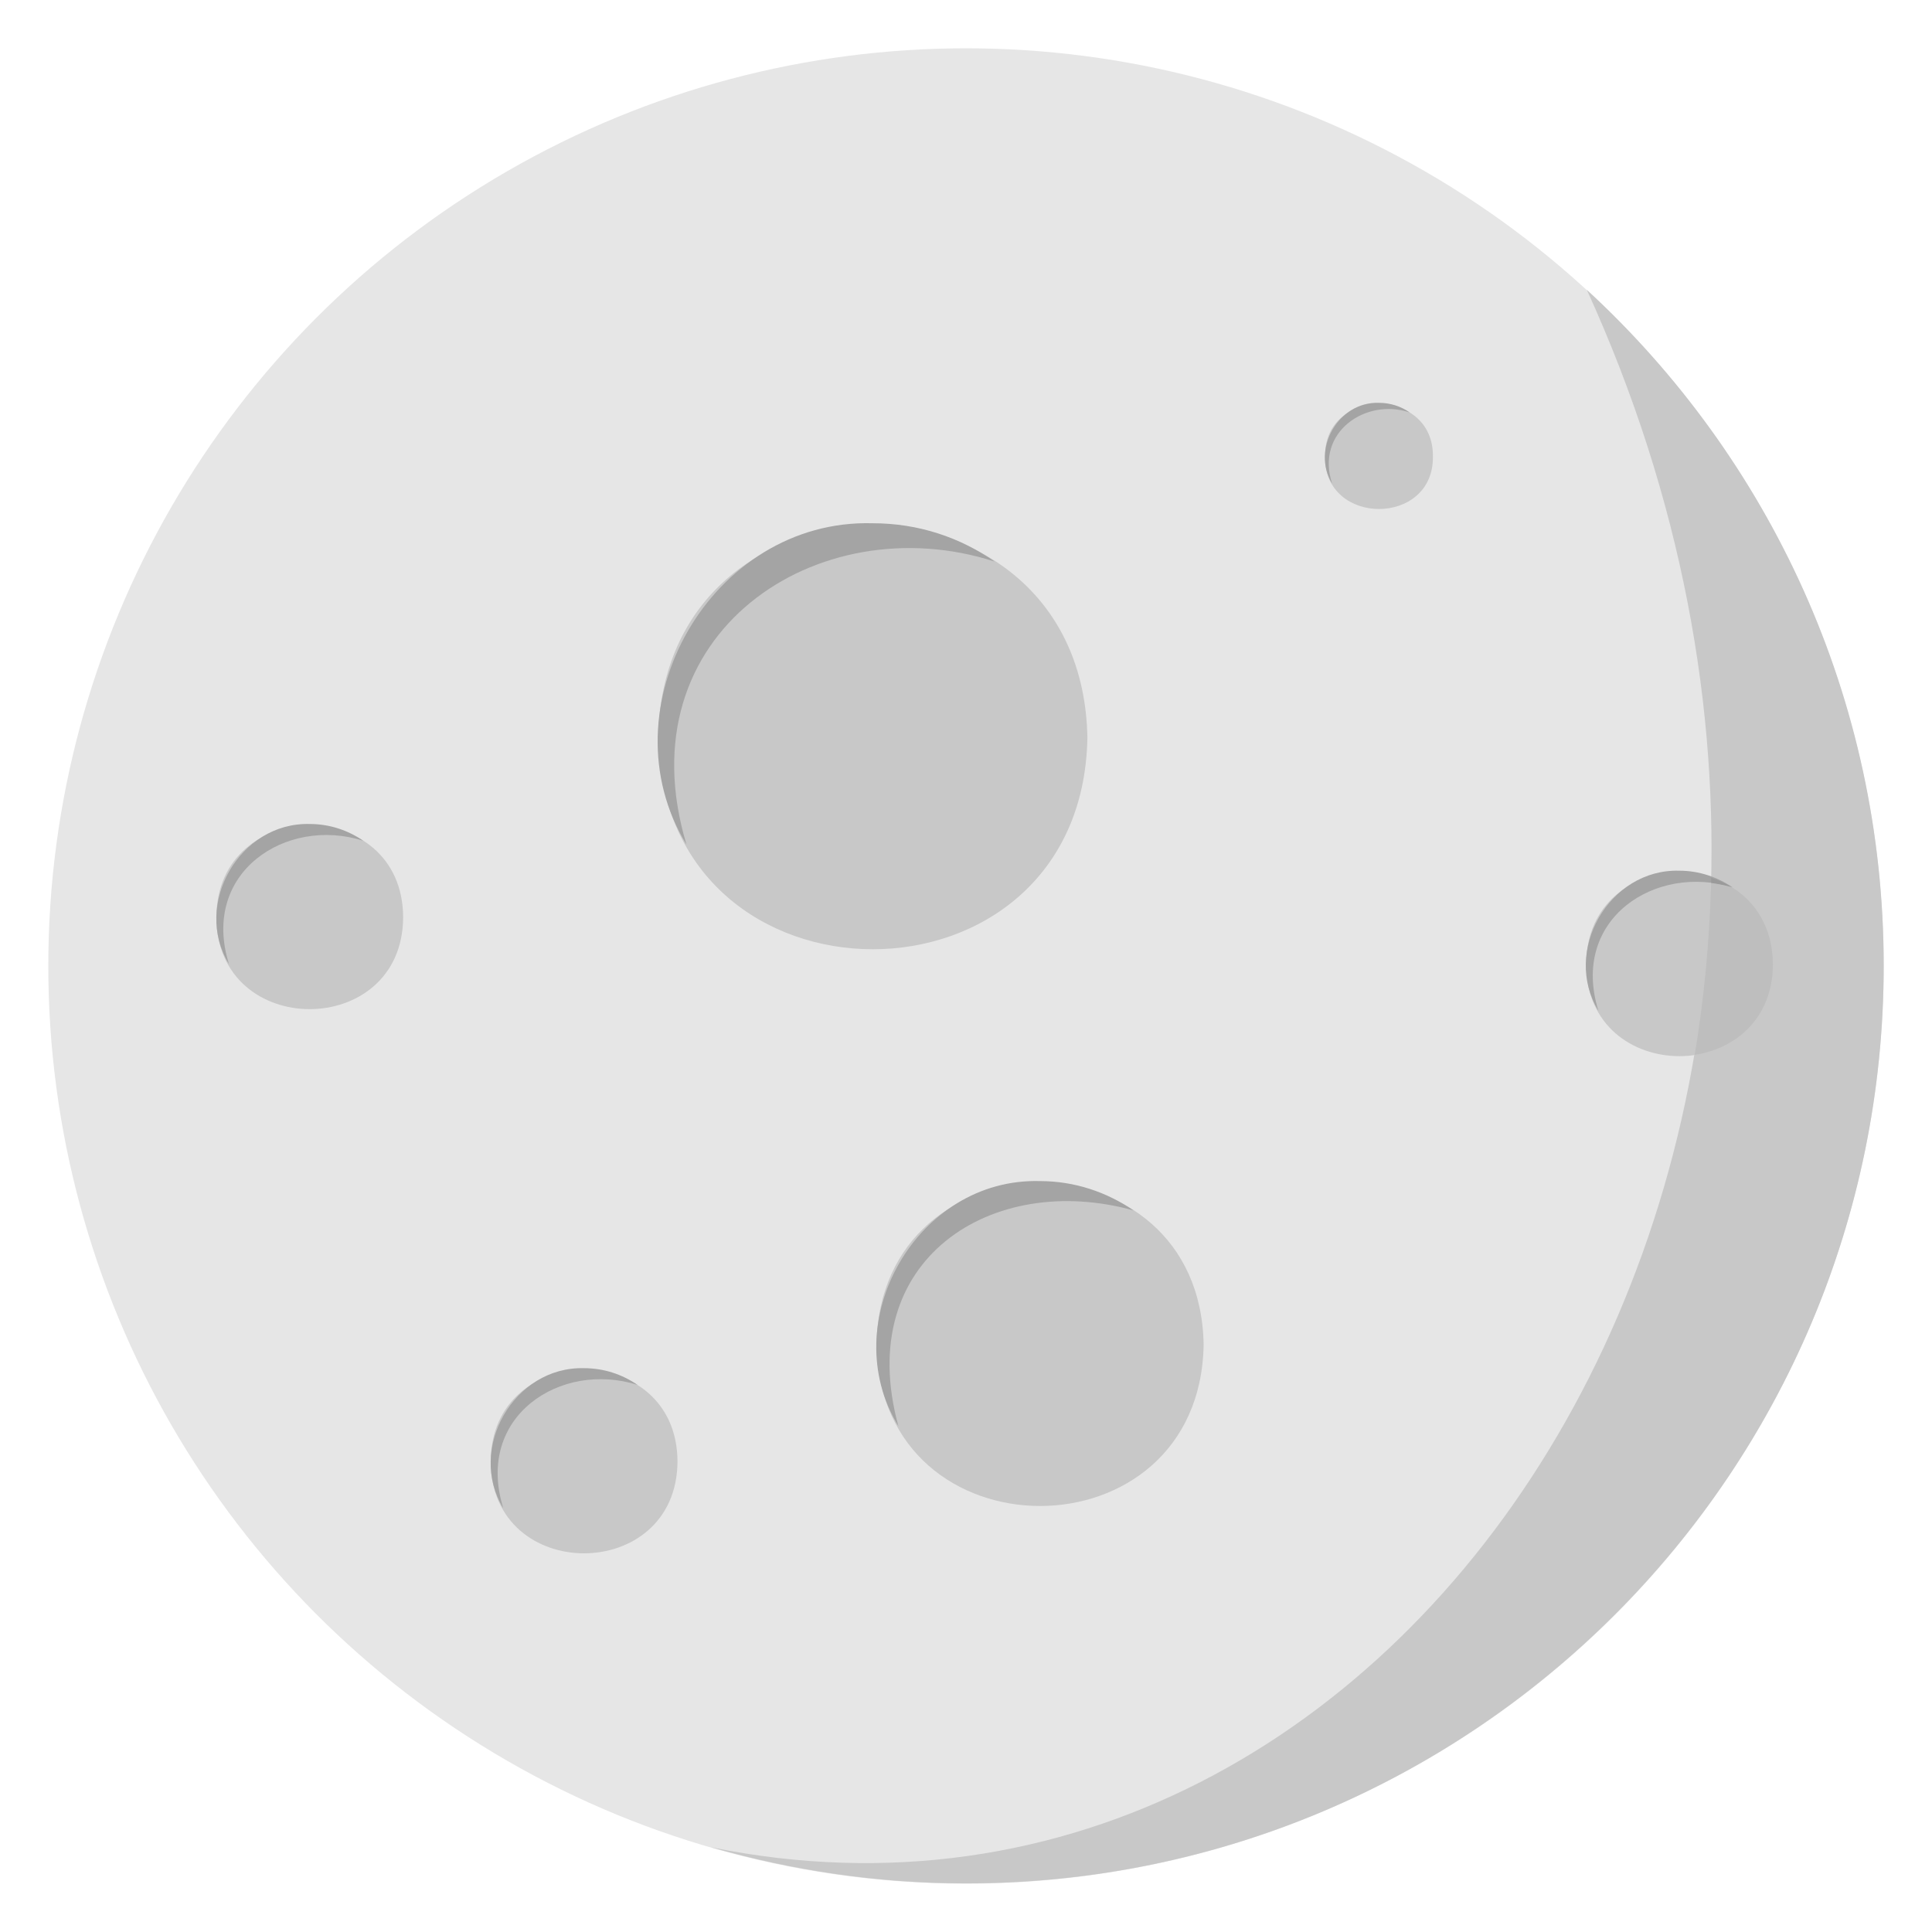 <svg xmlns="http://www.w3.org/2000/svg" width="600" height="600"  xmlns:v="https://vecta.io/nano"><circle fill="#e6e6e6" cx="300" cy="300" r="285"/><g fill="#c8c8c8"><path d="M220.9 573.7c25.1 7.2 51.6 11.2 79.1 11.2 157.4 0 285-127.6 285-285 0-83.1-35.6-157.8-92.2-209.9 118.3 259.4-52.1 528.4-271.9 483.7z"/><path d="M550.6 299.5c-.2 38-57.9 38-58 0 .1-38 57.8-38 58 0z"/></g><path fill="#a4a4a4" d="M521.5 270.4c-21.8-.6-36.4 25-25.1 43.5-8.9-28.5 17.8-45.8 41.7-38.3-4.7-3.2-10.4-5.2-16.6-5.2z"/><path fill="#c8c8c8" d="M337.7 229.1c-1.5 87.6-131.8 87.6-133.3 0 1.5-87.6 131.8-87.6 133.3 0z"/><path fill="#a4a4a4" d="M271 162.5c-50.1-1.4-83.7 57.5-57.8 99.8-19.8-65.6 40.9-105.6 95.7-87.9-10.7-7.5-23.7-11.9-37.9-11.9z"/><path fill="#c8c8c8" d="M445 141.8c.3 21.7-33.8 21.7-33.5 0-.3-21.7 33.8-21.7 33.5 0z"/><path fill="#a4a4a4" d="M428.2 125.1c-12.6-.4-21 14.4-14.5 25.1-5.3-16.1 10.6-26.7 24.1-22.1-2.7-1.9-6-3-9.6-3z"/><path fill="#c8c8c8" d="M210.4 453.9c-.2 38-57.9 38-58 0 .1-37.9 57.9-37.9 58 0z"/><path fill="#a4a4a4" d="M181.4 424.9c-21.8-.6-36.4 25-25.1 43.5-8.9-28.5 17.8-45.9 41.7-38.3-4.8-3.3-10.5-5.2-16.6-5.2z"/><path fill="#c8c8c8" d="M125.2 284.9c-.2 38-57.9 38-58 0 .1-38 57.9-38 58 0z"/><path fill="#a4a4a4" d="M96.2 255.9c-21.8-.6-36.4 25-25.1 43.5-8.9-28.5 17.8-45.9 41.7-38.3-4.8-3.3-10.5-5.2-16.6-5.2z"/><path fill="#bebebe" d="M550.6 299.5c-.1-11.5-5.4-19.4-12.8-24-2.1-.6-4.3-1.1-6.4-1.3-.5 18.2-2.2 36.1-5.1 53.4 12.6-1.9 24.2-11.2 24.3-28.1z"/><path fill="#9a9a9a" d="M531.4 274.2c2.1.3 4.3.7 6.4 1.3-2-1.2-4.1-2.2-6.4-2.9v1.6z"/><path fill="#c8c8c8" d="M373.8 417.6c-1.1 66.8-100.5 66.8-101.6 0 1.1-66.8 100.5-66.8 101.6 0z"/><path fill="#a4a4a4" d="M323 366.8c-38.2-1.1-63.8 43.8-44 76.1-14.2-51.9 29.2-79.2 73-67-8.3-5.7-18.3-9.1-29-9.1z"/></svg>
